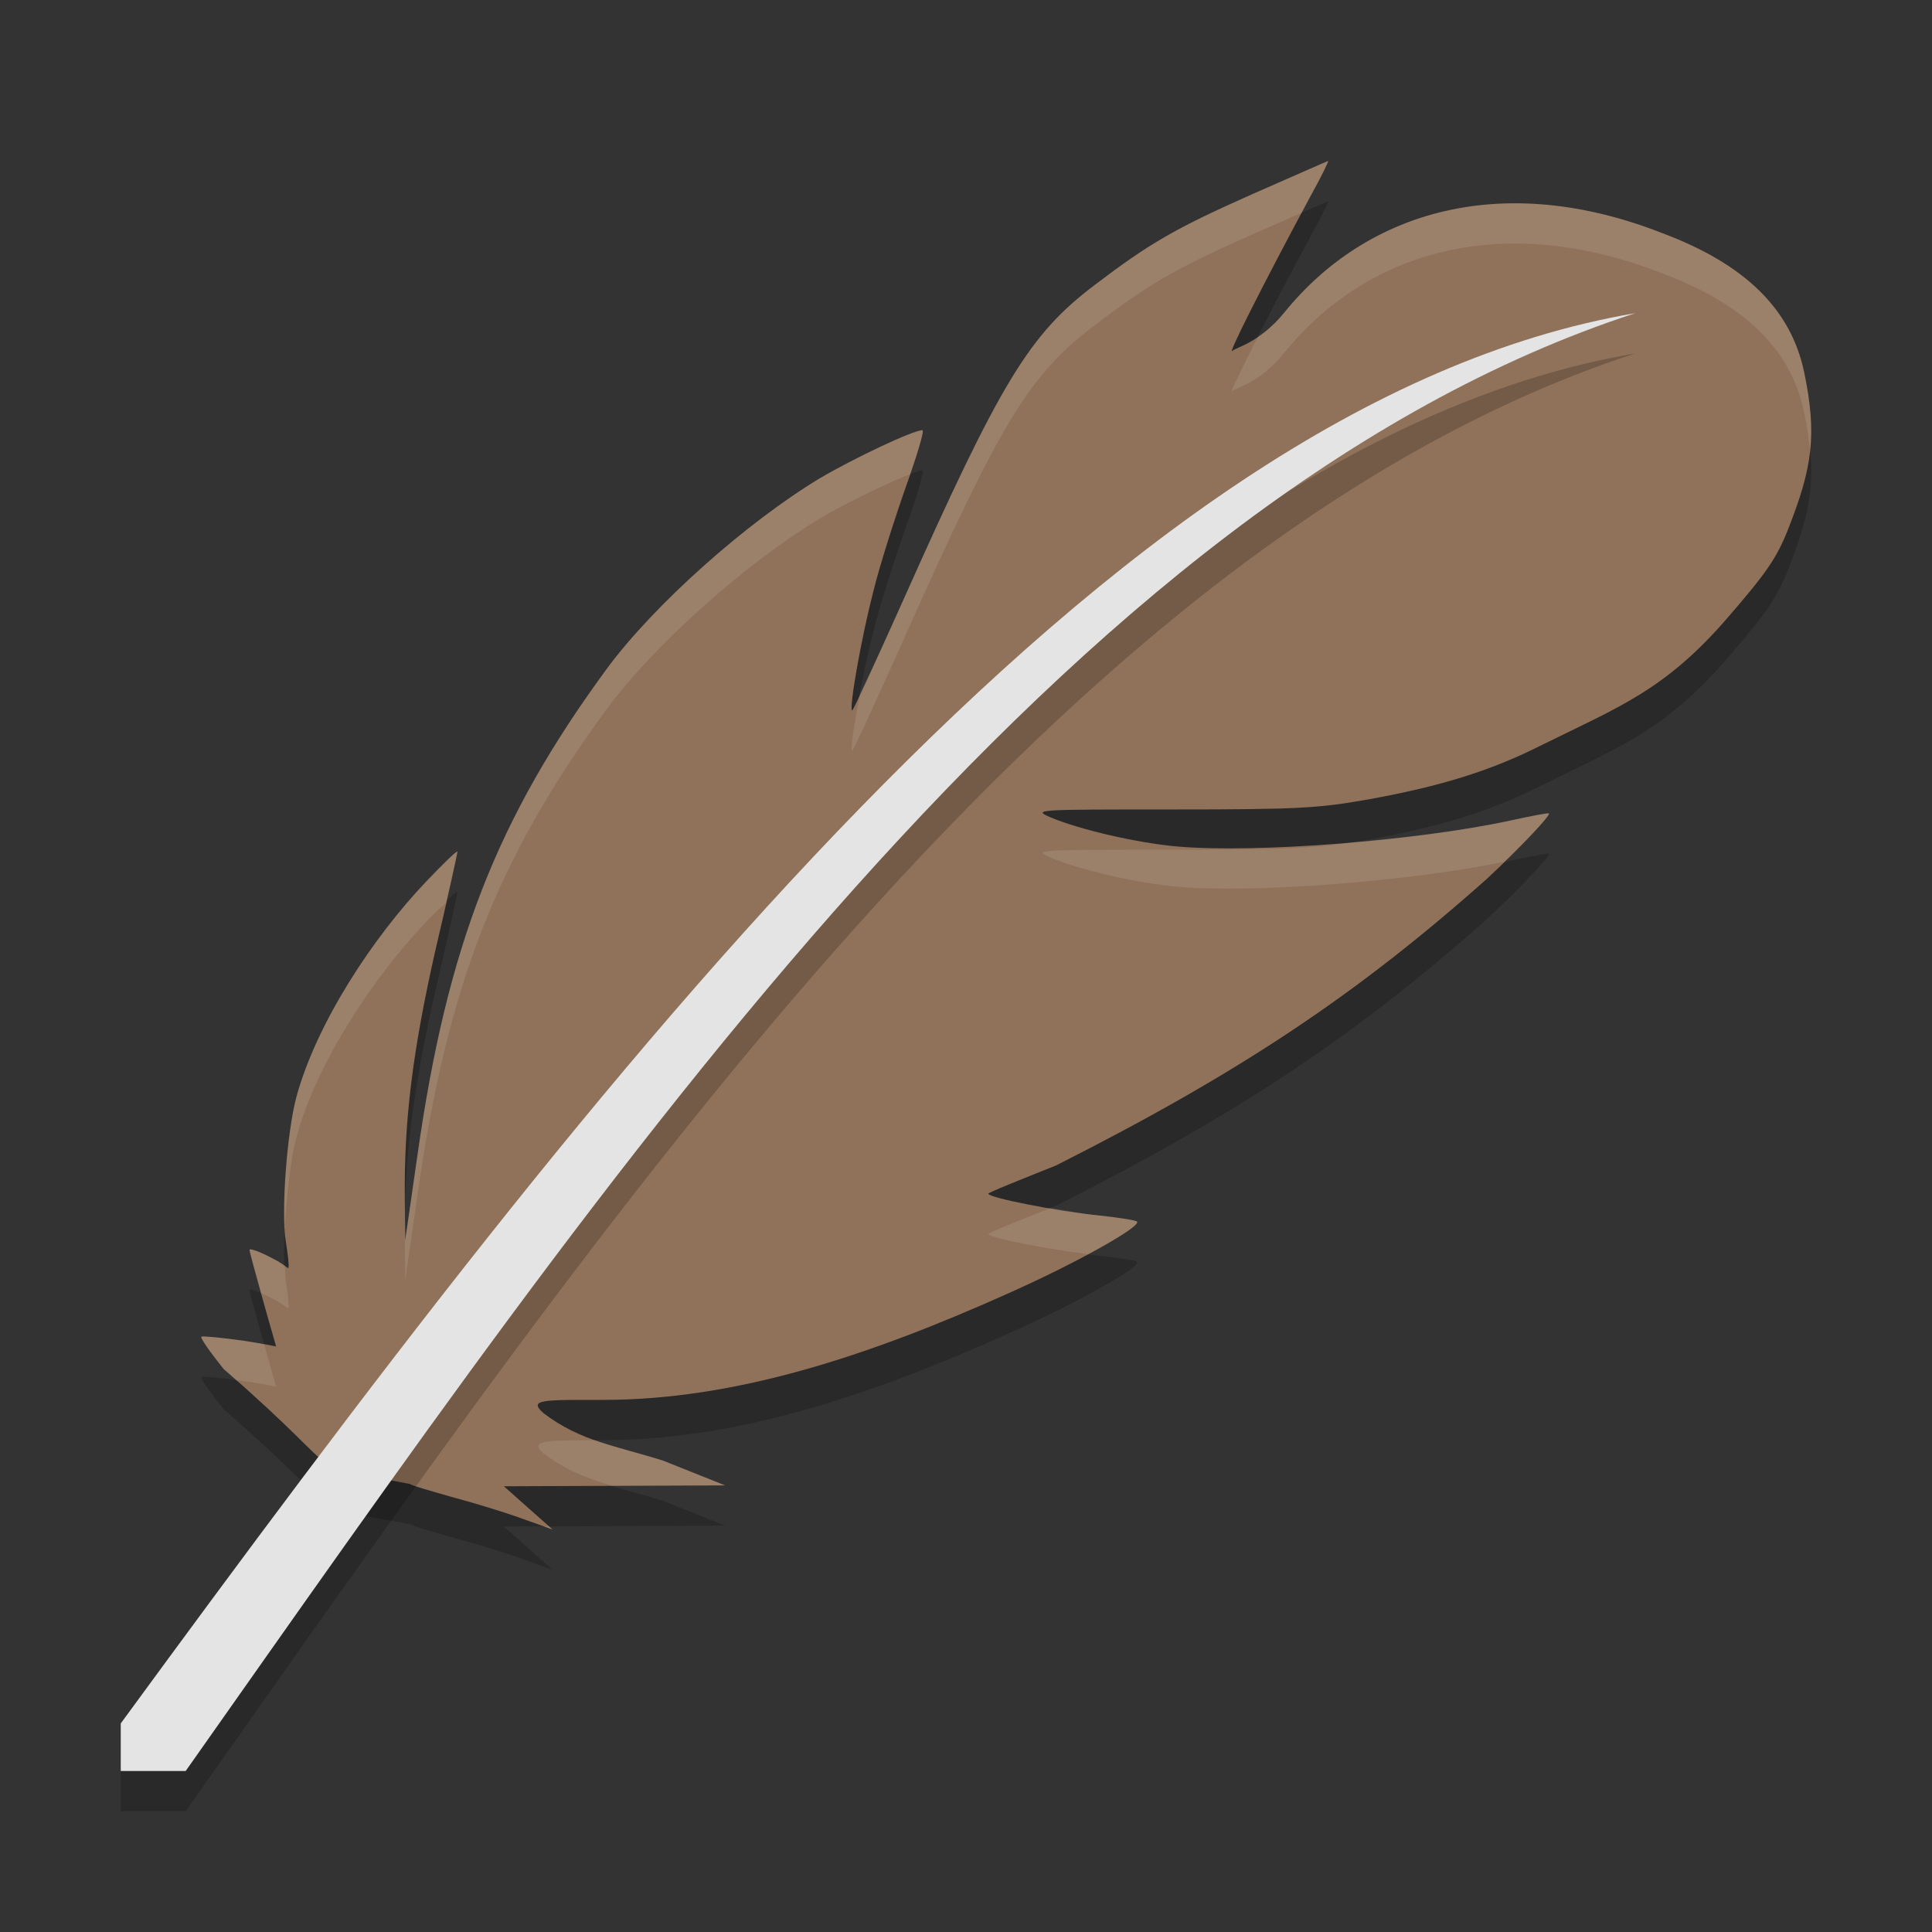<svg xmlns="http://www.w3.org/2000/svg" width="48" height="48" x="0" y="0" version="1.1" xml:space="preserve"><rect width="100%" height="100%" fill="#333333" stroke="none"/><defs>
<linearGradient id="ucPurpleBlue" x1="0%" y1="0%" x2="100%" y2="100%">
  <stop offset="0%" style="stop-color:#B794F4;stop-opacity:1"/>
  <stop offset="100%" style="stop-color:#4299E1;stop-opacity:1"/>
</linearGradient>
</defs>
 <path style="opacity:0.2" d="m 32.996,5 c -0.011,0 -0.856,0.372 -1.879,0.822 -1.924,0.855 -2.55,1.217 -3.935,2.27 -1.616,1.228 -2.319,2.39 -4.726,7.785 -0.693,1.546 -1.264,2.796 -1.286,2.774 -0.077,-0.077 0.231,-1.809 0.528,-2.96 0.165,-0.669 0.539,-1.831 0.813,-2.61 0.275,-0.768 0.462,-1.393 0.407,-1.393 -0.231,0 -1.715,0.702 -2.55,1.195 -1.836,1.107 -4.122,3.147 -5.287,4.726 -2.737,3.728 -3.968,6.886 -4.705,12.061 l -0.308,2.138 -0.011,-1.009 c -0.022,-1.963 0.198,-3.706 0.759,-6.184 0.308,-1.305 0.549,-2.412 0.549,-2.456 0,-0.044 -0.341,0.285 -0.769,0.734 -1.319,1.382 -2.727,3.509 -3.233,5.363 -0.231,0.866 -0.385,2.84 -0.264,3.575 0.055,0.34 0.088,0.636 0.066,0.669 -0.022,0.022 -0.097,-0.088 -0.405,-0.241 -0.308,-0.164 -0.56,-0.252 -0.56,-0.208 0,0.055 0.154,0.603 0.33,1.239 0.176,0.636 0.33,1.151 0.33,1.162 0,0 -0.251,-0.055 -0.812,-0.143 -0.55,-0.077 -1.022,-0.121 -1.044,-0.099 -0.033,0.033 0.22,0.384 0.55,0.8 C 9,38 7.322,37.303 10.189,37.87 c 0.022,0.033 0.484,0.164 1.022,0.318 0.539,0.143 1.33,0.384 1.747,0.537 L 13.728,39 l -0.605,-0.537 -0.604,-0.537 2.748,-0.011 2.748,-0.011 -1.539,-0.614 c -1.173,-0.37 -2.047,-0.476 -2.974,-1.181 -0.389,-0.347 -0.006,-0.329 1.479,-0.329 3.265,0 6.551,-1.066 10.112,-2.666 1.671,-0.746 3.275,-1.645 3.155,-1.765 -0.033,-0.033 -0.462,-0.099 -0.967,-0.154 -1,-0.099 -2.726,-0.439 -2.726,-0.537 0,-0.033 0.761,-0.333 1.681,-0.702 4.577,-2.311 7.49,-4.257 10.722,-7.137 0.846,-0.789 1.569,-1.562 1.523,-1.608 -0.011,-0.022 -0.451,0.066 -0.956,0.175 -2.319,0.504 -6.276,0.811 -8.255,0.647 -1.011,-0.088 -2.429,-0.417 -3.166,-0.724 -0.451,-0.198 -0.396,-0.198 3.034,-0.198 3.166,0 3.627,-0.033 4.869,-0.252 1.813,-0.329 3.023,-0.713 4.232,-1.316 1.967,-0.976 3.111,-1.375 4.682,-3.195 0.967,-1.118 1.22,-1.48 1.506,-2.204 0.594,-1.513 0.725,-2.32 0.396,-3.899 C 44.494,8.678 43.35,7.559 41.295,6.791 37.381,5.255 33.983,6.204 31.908,8.765 31.292,9.522 30.71,9.627 30.622,9.715 30.468,9.868 31.402,8.026 32.545,5.899 32.82,5.406 33.018,5 32.996,5 Z"/>
 <path style="fill:#90725a" d="m 32.996,4 c -0.011,0 -0.856,0.372 -1.879,0.822 -1.924,0.855 -2.55,1.217 -3.935,2.27 -1.616,1.228 -2.319,2.39 -4.726,7.785 -0.693,1.546 -1.264,2.796 -1.286,2.774 -0.077,-0.077 0.231,-1.809 0.528,-2.96 0.165,-0.669 0.539,-1.831 0.813,-2.61 0.275,-0.768 0.462,-1.393 0.407,-1.393 -0.231,0 -1.715,0.702 -2.55,1.195 -1.836,1.107 -4.122,3.147 -5.287,4.726 -2.737,3.728 -3.968,6.886 -4.705,12.061 l -0.308,2.138 -0.011,-1.009 c -0.022,-1.963 0.198,-3.706 0.759,-6.184 0.308,-1.305 0.549,-2.412 0.549,-2.456 0,-0.044 -0.341,0.285 -0.769,0.734 -1.319,1.382 -2.727,3.509 -3.233,5.363 -0.231,0.866 -0.385,2.84 -0.264,3.575 0.055,0.34 0.088,0.636 0.066,0.669 -0.022,0.022 -0.097,-0.088 -0.405,-0.241 -0.308,-0.164 -0.56,-0.252 -0.56,-0.208 0,0.055 0.154,0.603 0.33,1.239 0.176,0.636 0.33,1.151 0.33,1.162 0,0 -0.251,-0.055 -0.812,-0.143 -0.55,-0.077 -1.022,-0.121 -1.044,-0.099 -0.033,0.033 0.22,0.384 0.55,0.8 C 9,37 7.322,36.303 10.189,36.87 c 0.022,0.033 0.484,0.164 1.022,0.318 0.539,0.143 1.33,0.384 1.747,0.537 L 13.728,38 l -0.605,-0.537 -0.604,-0.537 2.748,-0.011 2.748,-0.011 -1.539,-0.614 c -1.173,-0.37 -2.047,-0.476 -2.974,-1.181 -0.389,-0.347 -0.006,-0.329 1.479,-0.329 3.265,0 6.551,-1.066 10.112,-2.666 1.671,-0.746 3.275,-1.645 3.155,-1.765 -0.033,-0.033 -0.462,-0.099 -0.967,-0.154 -1,-0.099 -2.726,-0.439 -2.726,-0.537 0,-0.033 0.761,-0.333 1.681,-0.702 4.577,-2.311 7.49,-4.257 10.722,-7.137 0.846,-0.789 1.569,-1.562 1.523,-1.608 -0.011,-0.022 -0.451,0.066 -0.956,0.175 -2.319,0.504 -6.276,0.811 -8.255,0.647 -1.011,-0.088 -2.429,-0.417 -3.166,-0.724 -0.451,-0.198 -0.396,-0.198 3.034,-0.198 3.166,0 3.627,-0.033 4.869,-0.252 1.813,-0.329 3.023,-0.713 4.232,-1.316 1.967,-0.976 3.111,-1.375 4.682,-3.195 0.967,-1.118 1.22,-1.48 1.506,-2.204 0.594,-1.513 0.725,-2.32 0.396,-3.899 C 44.494,7.678 43.35,6.559 41.295,5.791 37.381,4.255 33.983,5.204 31.908,7.765 31.292,8.522 30.71,8.627 30.622,8.715 30.468,8.868 31.402,7.026 32.545,4.899 32.82,4.406 33.018,4 32.996,4 Z"/>
 <path style="opacity:0.2" d="M 40.627,8.781 C 34.022,9.903 27.64,14.638 21.381,21.061 15.122,27.484 8.98,35.645 3,43.818 V 45 H 4.613 C 15.102,30.121 26.505,13.383 40.627,8.781 Z"/>
 <path style="fill:#e4e4e4" d="M 40.627,7.781 C 34.022,8.903 27.64,13.638 21.381,20.061 15.122,26.484 8.98,34.645 3,42.818 V 44 H 4.613 C 15.102,29.121 26.505,12.383 40.627,7.781 Z"/>
 <path style="fill:#ffffff;opacity:0.1" d="M 32.996 4 C 32.986 4 32.14 4.373 31.117 4.822 C 29.194 5.678 28.567 6.039 27.182 7.092 C 25.566 8.32 24.862 9.483 22.455 14.877 C 21.87 16.183 21.523 16.926 21.369 17.221 C 21.226 17.966 21.124 18.605 21.17 18.65 C 21.192 18.672 21.763 17.423 22.455 15.877 C 24.862 10.483 25.566 9.32 27.182 8.092 C 28.567 7.039 29.194 6.678 31.117 5.822 C 31.784 5.529 32.008 5.433 32.342 5.287 C 32.42 5.141 32.465 5.048 32.545 4.898 C 32.82 4.405 33.018 4 32.996 4 z M 37.801 5.053 C 35.386 5.006 33.335 6.005 31.908 7.766 C 31.675 8.052 31.455 8.225 31.256 8.359 C 30.822 9.21 30.536 9.8 30.621 9.715 C 30.709 9.627 31.293 9.522 31.908 8.766 C 33.983 6.204 37.381 5.255 41.295 6.791 C 43.351 7.559 44.495 8.678 44.824 10.246 C 44.9 10.61 44.944 10.925 44.971 11.225 C 45.038 10.634 44.99 10.038 44.824 9.246 C 44.495 7.678 43.351 6.559 41.295 5.791 C 40.072 5.311 38.898 5.074 37.801 5.053 z M 22.916 10.688 C 22.685 10.688 21.203 11.39 20.367 11.883 C 18.531 12.99 16.245 15.031 15.08 16.609 C 12.343 20.337 11.112 23.494 10.375 28.67 L 10.068 30.809 L 10.064 30.449 C 10.064 30.567 10.055 30.68 10.057 30.799 L 10.068 31.809 L 10.375 29.67 C 11.112 24.494 12.343 21.337 15.08 17.609 C 16.245 16.031 18.531 13.99 20.367 12.883 C 21.033 12.49 22.082 11.981 22.609 11.783 C 22.817 11.177 22.963 10.688 22.916 10.688 z M 38.482 20.211 C 38.471 20.189 38.031 20.275 37.525 20.385 C 36.447 20.619 35.011 20.804 33.588 20.926 C 32.624 21.079 31.909 21.111 29.139 21.111 C 25.709 21.111 25.655 21.111 26.105 21.309 C 26.842 21.616 28.26 21.946 29.271 22.033 C 31.211 22.194 35.036 21.897 37.371 21.41 C 38.002 20.795 38.52 20.248 38.482 20.211 z M 11.365 21.16 C 11.365 21.116 11.025 21.445 10.596 21.895 C 9.277 23.277 7.869 25.403 7.363 27.256 C 7.158 28.027 7.024 29.631 7.08 30.502 C 7.12 29.689 7.224 28.778 7.363 28.256 C 7.869 26.403 9.277 24.277 10.596 22.895 C 10.866 22.612 10.943 22.556 11.08 22.432 C 11.185 21.959 11.365 21.183 11.365 21.16 z M 26.1 30.012 C 25.281 30.339 24.555 30.628 24.555 30.658 C 24.555 30.75 26.022 31.037 27.035 31.158 C 27.79 30.752 28.317 30.417 28.248 30.348 C 28.215 30.315 27.787 30.25 27.281 30.195 C 26.941 30.162 26.511 30.082 26.1 30.012 z M 6.199 31.051 C 6.199 31.099 6.341 31.602 6.488 32.133 C 6.573 32.169 6.654 32.201 6.76 32.258 C 7.068 32.411 7.142 32.522 7.164 32.5 C 7.186 32.467 7.155 32.17 7.1 31.83 C 7.084 31.736 7.085 31.577 7.078 31.447 C 7.036 31.423 7.002 31.378 6.76 31.258 C 6.452 31.093 6.199 31.007 6.199 31.051 z M 5.002 33.211 C 4.969 33.244 5.223 33.593 5.553 34.01 C 5.702 34.139 5.729 34.175 5.859 34.291 C 5.951 34.302 5.948 34.295 6.047 34.309 C 6.607 34.396 6.859 34.451 6.859 34.451 C 6.859 34.441 6.715 33.951 6.561 33.398 C 6.439 33.375 6.401 33.364 6.047 33.309 C 5.497 33.232 5.024 33.189 5.002 33.211 z M 14.797 35.783 C 13.537 35.783 13.138 35.785 13.502 36.109 C 14.055 36.53 14.612 36.737 15.203 36.914 L 15.268 36.914 L 18.016 36.904 L 16.477 36.289 C 15.849 36.091 15.308 35.962 14.797 35.783 z M 13.508 37.922 L 13.729 38 L 13.639 37.922 L 13.508 37.922 z"/>
</svg>
